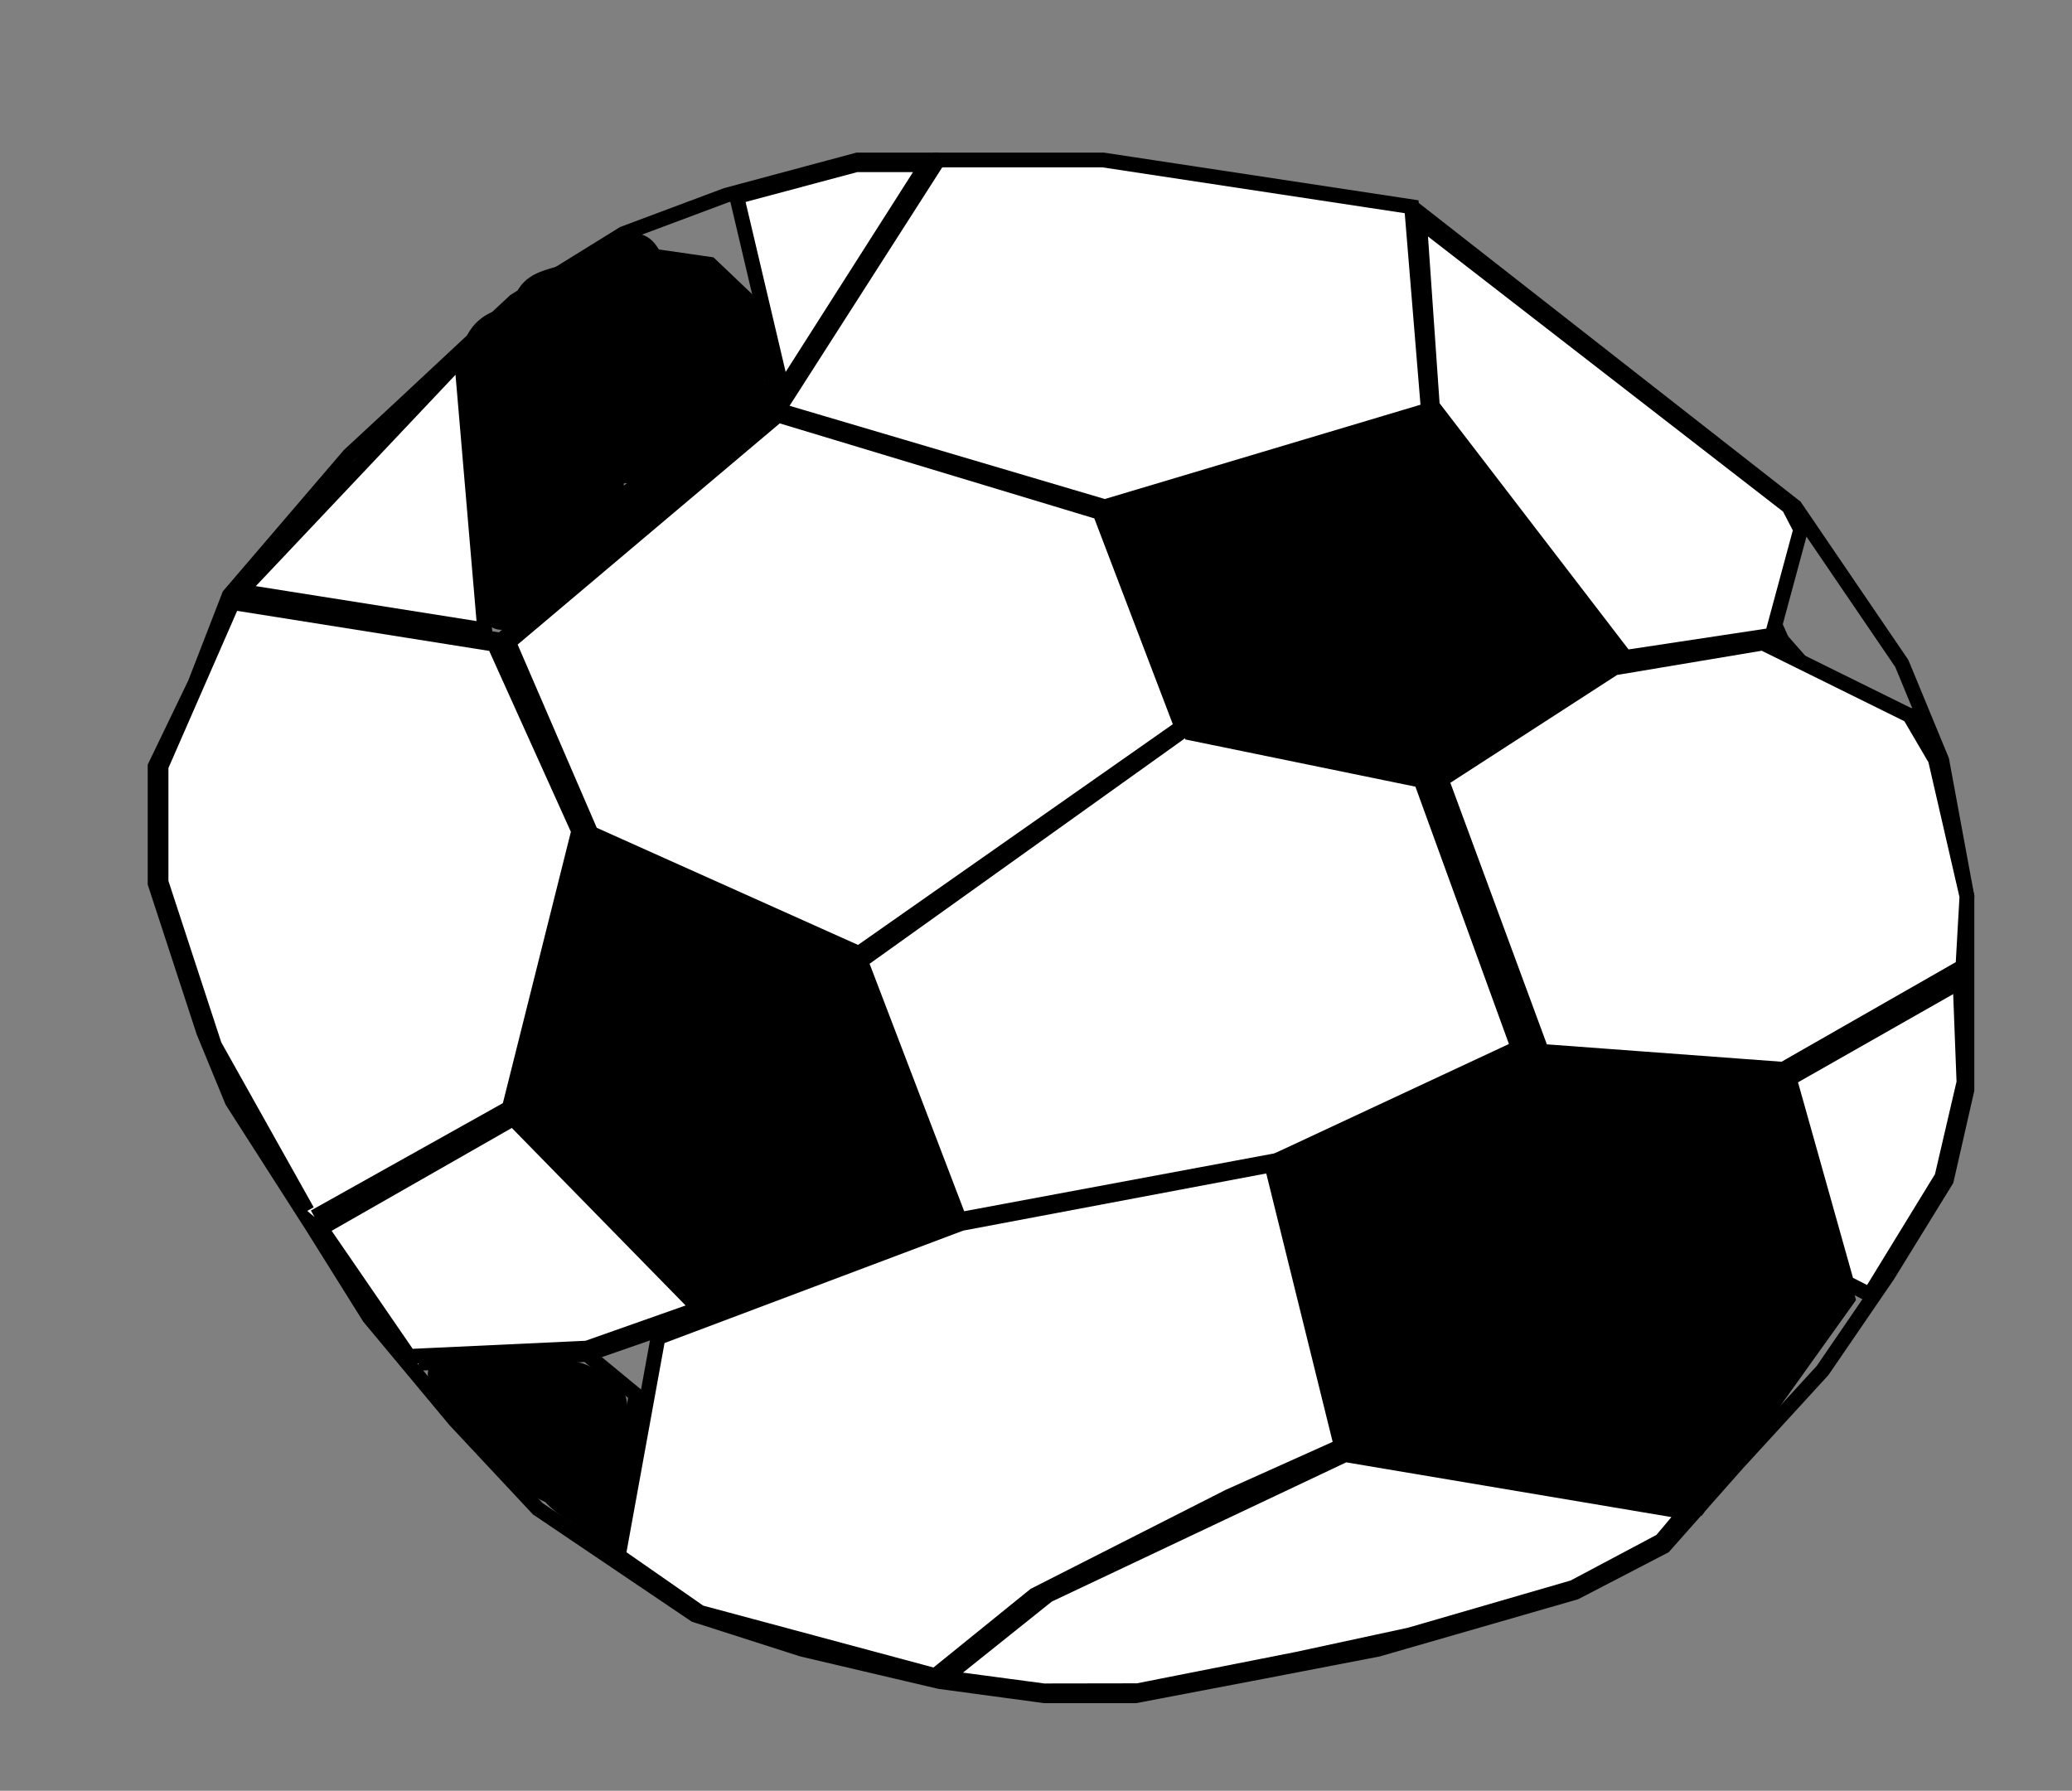 <?xml version="1.0" encoding="UTF-8"?>
<svg id="Fodbold" xmlns="http://www.w3.org/2000/svg" viewBox="0 0 140 121">
  <rect x="0" y="0" width="140" height="121" fill="#808080" stroke="none"/>
  <defs>
    <style>
      .cls-1 {
        fill: #fff;
      }

      .cls-1, .cls-2, .cls-3 {
        stroke: #000;
        stroke-miterlimit: 10;
      }

      .cls-2 {
        fill: none;
      }
    </style>
  </defs>
  <polyline class="cls-2" points="95.38 13.97 121.29 34.24 128.5 44.83 131.2 51.37 132.9 60.57 132.9 65.71 132.9 73.64 131.51 79.74 127.55 86.17 123.15 92.6 117.37 98.91 112.44 104.48 106.45 107.59 93.1 111.44 85.32 112.94 76.72 114.58 70.58 114.58 63.48 113.62 54.2 111.44 46.96 109.12 36.33 101.94 30.74 95.96 24.95 89.01 21.09 82.84 15.69 74.41 13.76 69.72 10.48 59.69 10.48 51.78 13.18 46.18 15.49 40.22 23.6 30.75 26.88 27.71 34.79 20.33 42.12 15.79 49.07 13.19 57.94 10.81 63.39 10.81"/>
  <polygon class="cls-1" points="52.57 27.71 74.65 34.24 96.51 27.71 95.38 13.97 74.54 10.81 63.39 10.81 52.57 27.71"/>
  <polyline class="cls-3" points="74.65 34.24 80.28 49.12 96.51 52.72 109.57 44.83 96.51 27.71"/>
  <polyline class="cls-2" points="129.96 48.35 127.1 48.35 123.97 47.06 121.77 44.83 120.39 43.26"/>
  <polyline class="cls-2" points="109.57 44.83 120.39 43.26 119.49 41.23 119.49 38.1 122.06 35.37"/>
  <polygon class="cls-3" points="47.98 88.63 34.76 75.12 39.66 56.64 58.15 64.94 64.83 82.41 47.98 88.63"/>
  <polyline class="cls-2" points="41.35 105.33 42.97 94.25 39.66 91.52 28.28 92.12"/>
  <line class="cls-2" x1="47.98" y1="88.63" x2="39.66" y2="91.52"/>
  <line class="cls-2" x1="34.76" y1="75.12" x2="21.09" y2="82.84"/>
  <polyline class="cls-2" points="39.66 56.64 33.85 43.26 15.49 40.22"/>
  <polyline class="cls-2" points="33.85 43.26 52.57 27.71 51.17 20.9 47.98 17.86 43.82 17.26 42.12 15.79"/>
  <polyline class="cls-1" points="80.28 49.12 58.15 64.94 58.32 65.38 64.83 82.41 86.28 78.41 102.58 70.8 96.01 52.72 80.17 49.47"/>
  <polyline class="cls-2" points="90.86 97.98 74.54 105.33 66.81 110.04 63.48 113.62"/>
  <line class="cls-2" x1="120.49" y1="72.74" x2="132.9" y2="65.71"/>
  <path d="M37.1,39.41c-.14-4.05-.28-8.14.57-12.12l-2.95-.4c-.22,3.63-.26,7.27-.12,10.91h3c-.12-2.49-.23-4.99-.32-7.49-.04-1.17-.09-2.35-.13-3.52-.04-1.26-.15-2.52.2-3.74-.98-.13-1.96-.27-2.95-.4-.33,4.84-2.43,9.36-2.74,14.21.98-.13,1.96-.27,2.95-.4-.18-1.22.41-2.48.81-3.6.46-1.28.79-2.54.85-3.91.06-1.36-.05-2.71.23-4.05.14-.67.32-1.33.52-1.98.14-.46.28-1.47.61-1.79.24-.23,1.18-.31,1.5-.42.61-.2,1.2-.45,1.78-.73s1.34-.61,1.81-1.07l.31-.21c-.77-.52-1.06-.58-.89-.18.01.21.23.61.31.77,1,2.16,3.17,3.46,5.51,3.6,1.11.07,1.91-1.34,1.3-2.26-.86-1.3-1.9-2.35-3.15-3.27l-1.16,2.74c.84.27,1.63.64,2.35,1.15.66.46,1.65,1.23,1.95,2s-.72,1.72-1.17,2.31c-.73.96-1.49,1.89-2.26,2.82-1.01,1.21-.03,2.71,1.46,2.51,1.14-.16,2.7-.1,3.67-.78.41-.28.66-.66.84-1.12.08-.21.14-.42.19-.64.04-.17.25-.49.09-.35,1.46-1.32-.64-3.29-2.12-2.12s-2.97,2.35-4.46,3.53c-.75.59-1.42,1.17-1.97,1.95-.46.65-.85,1.16-1.56,1.56-1.3.74-2.73,1.15-3.93,2.08-.57.44-1.09.97-1.46,1.59-.17.28-.31.6-.41.92-.07.2-.11.4-.12.61-.1.49-.08.53.07.11l1.06-.44h-.18c.25.94.5,1.87.76,2.8.92-.65,1.89-1.27,2.75-2,.83-.71,1.16-1.59,1.31-2.65.34-2.39.53-4.88.33-7.29-.19-2.25-2.46-3.04-4.13-1.56s-2.38,3.66-2.44,5.75c-.04,1.51,2.05,2.01,2.8.76,1.16-1.97,1.79-4.12,1.9-6.4l-2.95.4c.68,3.33.93,6.71.79,10.11h3c-.14-4.62.25-9.21.66-13.81.15-1.73-2.49-1.98-2.95-.4l-1.11,3.81,2.89.8c.45-1.74.9-3.48,1.36-5.22.41-1.56-1.39-2.34-2.51-1.46s-2.22,1.96-3.16,3.12l2.56,1.06c0-1.09.15-2.11.47-3.16-.98-.13-1.96-.27-2.95-.4l.07,4.28c.03,1.78,2.35,1.92,2.95.4.75-1.92,1.5-3.84,2.24-5.76l-2.74.36c.29.42.42.76.5,1.27.16,1.02,1.43,1.28,2.2.9,1.32-.66,2.63-1.31,3.95-1.97-.73-.56-1.47-1.13-2.2-1.69-.17.94-.35,1.89-.52,2.83-.25,1.36,1.42,2.66,2.51,1.46.19-.21.38-.41.59-.6.37-.33.51-.17-.08-.17l-1.06-.44c-.26-.54-.3-.53-.13.02.07.28.14.56.2.83.14.56.27,1.11.41,1.67.33,1.35,2.04,1.35,2.74.36.33-.46.65-.93.98-1.39l-2.74-.36c.04.29.08.57.12.86.19,1.31,2.16,1.41,2.74.36.37-.67.7-1.35,1-2.05l-2.74-1.16c-.33.87-.81,1.71-1.41,2.43-.62.74-1.43,1.3-1.86,2.19-.38.78-.47,1.28-1.18,1.84-.66.52-1.35.96-1.9,1.6l2.51,1.46c.9-2.14,1.79-4.28,2.69-6.41.36-.86-.55-1.98-1.45-1.9-2.22.19-3.01,3.04-3.91,4.75.93.25,1.86.5,2.8.76-.07-1.62-.13-3.25-.2-4.87-.05-1.16-1.7-2.16-2.56-1.06-.48.61-.81,1.18-1.09,1.91l2.89.8c.66-1.97,1.06-3.98,1.27-6.05.14-1.38-1.69-1.86-2.56-1.06-2.45,2.25-3.21,5.47-4.05,8.56-.45,1.64-1.18,3.13-1.72,4.74-.26.78-.38,1.59-.3,2.4.08.75.68,1.74.49,2.46l2.2-.9c-.89-.58-1.96-1.47-3.08-.99s-1.39,2.23-1.76,3.23c-.66,1.82,2.24,2.6,2.89.8.22-.61.38-1.36.74-1.9l-1.3.74-.38-.14c.17.1.35.2.52.31.29.17.57.36.85.54.81.53,1.96,0,2.2-.9.21-.76.17-1.44-.02-2.21s-.49-1.33-.33-2.12c.3-1.54,1.23-3,1.67-4.52.82-2.8,1.24-5.92,3.49-8l-2.56-1.06c-.18,1.8-.59,3.55-1.17,5.26-.62,1.85,2.23,2.58,2.89.8.08-.21.18-.41.31-.59l-2.56-1.06c.07,1.62.13,3.25.2,4.87.06,1.41,2.07,2.13,2.8.76.33-.62.65-1.24.98-1.86.13-.25.26-.5.39-.74.1-.19.2-.37.29-.56.2-.27.09-.3-.35-.11-.48-.63-.96-1.27-1.45-1.9-.9,2.14-1.79,4.28-2.69,6.41-.58,1.38,1.57,2.56,2.51,1.46.57-.67,1.31-1.1,1.98-1.66.86-.71,1.14-1.48,1.61-2.44.41-.83,1.36-1.5,1.92-2.26.69-.93,1.19-1.94,1.61-3.03.6-1.57-2.07-2.72-2.74-1.16-.3.7-.64,1.38-1,2.05l2.74.36c-.04-.29-.08-.57-.12-.86-.2-1.41-2.09-1.28-2.74-.36l-.98,1.39c.91.12,1.83.24,2.74.36-.29-1.2-.37-3.39-1.56-4.08-1.28-.74-2.6.58-3.39,1.45.84.49,1.67.97,2.51,1.46.17-.94.35-1.89.52-2.83.24-1.31-.99-2.3-2.2-1.69-1.32.66-2.63,1.31-3.95,1.97l2.2.9c-.11-.72-.38-1.38-.8-1.98-.77-1.11-2.26-.86-2.74.36-.75,1.92-1.5,3.84-2.24,5.76l2.95.4-.07-4.28c-.03-1.7-2.46-2.03-2.95-.4-.38,1.29-.57,2.61-.57,3.95,0,1.2,1.71,2.11,2.56,1.06.94-1.16,1.99-2.19,3.16-3.12-.84-.49-1.67-.97-2.51-1.46-.45,1.74-.9,3.48-1.36,5.22-.49,1.87,2.35,2.65,2.89.8l1.11-3.81-2.95-.4c-.41,4.59-.8,9.19-.66,13.81.06,1.93,2.92,1.93,3,0,.15-3.66-.16-7.32-.9-10.91-.35-1.72-2.87-1.22-2.95.4-.09,1.75-.6,3.38-1.49,4.89.93.25,1.86.5,2.8.76.03-1.13.37-2.24,1.09-3.13.36-.44.65-.32-.04-.76-.73-.46-.46-.09-.44.54.02.7.02,1.4,0,2.09-.03,1.31-.1,2.64-.32,3.93-.2,1.2-1.7,1.83-2.63,2.49-1.11.8-.86,2.87.76,2.8.77-.04,1.35-.37,1.71-1.06.3-.6.19-1.28.6-1.84.95-1.27,2.87-1.64,4.18-2.39,1.59-.91,2.27-2.46,3.64-3.58,1.64-1.33,3.3-2.62,4.96-3.93-.71-.71-1.41-1.41-2.12-2.12-.11.09-1.26,1.85-.92,1.99-.04-.02.67-.19.11-.24-.23-.02-.53.07-.76.11-.64.09-1.27.18-1.91.27.49.84.97,1.67,1.46,2.51,1.07-1.28,2.11-2.59,3.11-3.93.92-1.24,1.66-2.56,1.12-4.13-.9-2.6-3.94-4.45-6.42-5.23-1.73-.54-2.44,1.8-1.16,2.74.82.6,1.51,1.35,2.07,2.19.43-.75.86-1.5,1.3-2.26-1.17-.07-2.26-.78-2.78-1.83-.57-1.14-.99-2.44-2.57-2.3-.81.07-1.39.57-2.05.98-.6.37-1.22.7-1.88.94-1.27.48-2.78.54-3.58,1.79-.75,1.19-1.12,2.86-1.43,4.22-.37,1.62-.38,3.2-.41,4.85-.06,3.05-2.02,5.58-1.57,8.71.25,1.76,2.85,1.19,2.95-.4.31-4.84,2.41-9.36,2.74-14.21.12-1.72-2.49-1.99-2.95-.4-.69,2.42-.29,5.14-.2,7.62.1,2.64.21,5.28.34,7.93.09,1.92,3.07,1.94,3,0-.14-3.64-.1-7.28.12-10.91.1-1.68-2.59-2.06-2.95-.4-.91,4.26-.83,8.59-.68,12.92.07,1.93,3.07,1.93,3,0h0Z"/>
  <path d="M35.4,41.45c.04-.22.07-.42.17-.62h-2.59c.3.62.81.99,1.47,1.16l-.9-2.2-.1.15.54-.54.02-.04h.8c.3.51.42.54.35.1,0-.18,0-.36,0-.54,0-.36,0-.71-.02-1.07-.02-.77-.07-1.55-.16-2.32-.17-1.47-.56-2.9-.75-4.37-.17-1.35-.17-2.75-.22-4.11-.04-1.11-.45-2.86.79-3.4-.75-.43-1.5-.86-2.26-1.3.13,1.59-.91,3.02-.93,4.62,0,.91.29,1.69,1.09,2.16.66.39,1.04.61,1.23,1.42.37,1.58.44,3.33,2.07,4.21.82.44,1.87.45,2.5-.32.54-.67.44-1.67.42-2.48-.05-1.93-3.05-1.93-3,0,0,.22.01.44,0,.67-.06.39-.03.44.1.15l.9-.69-.15.06h.8c-.71-.11-.7-2.4-.94-3.01-.22-.57-.53-1.1-.95-1.55-.21-.22-.45-.42-.69-.59-.16-.12-.63-.3-.7-.36l.39.66c-.24-.71.23-1.62.45-2.29.28-.86.49-1.74.41-2.64-.1-1.21-1.18-1.76-2.26-1.3-2.15.93-2.36,3.22-2.3,5.28.06,2.2.09,4.45.54,6.61.47,2.23.57,4.38.63,6.64.03,1.02.34,1.99,1.3,2.47s2.08.12,2.68-.77c.55-.81,0-1.96-.9-2.2l-.25-.07.66.39-.08-.1c-.48-.99-2.11-.97-2.59,0-.22.43-.39.86-.48,1.34-.14.8.22,1.62,1.05,1.85.73.2,1.7-.25,1.85-1.05h0Z"/>
  <path d="M35.27,97.5c.83.61,1.65,1.22,2.48,1.82.2.15.4.3.61.45.3.2.72.31,1.08.31.48,0,.96-.17,1.3-.52.28-.29.45-.69.46-1.1,0-.27-.08-.63-.24-.85-.24-.32-.49-.58-.9-.69-.36-.1-.84-.05-1.16.15s-.6.51-.69.9-.09.84.15,1.16c.01.02.02.03.03.05l-.15-.36v.02c-.01-.13-.03-.27-.05-.4v.02c.02-.13.03-.27.05-.4v.02c.04-.12.09-.24.14-.36v.02c.07-.1.14-.2.22-.3l-.02.02.3-.23s-.03.02-.05.03l.36-.15s-.06.02-.1.03l.4-.05c-.05,0-.1,0-.15,0l.4.05c-.05,0-.1-.02-.15-.04l.36.15c-.27-.14-.51-.37-.76-.55l-.81-.59c-.54-.4-1.08-.79-1.62-1.19-.29-.22-.82-.24-1.16-.15s-.73.36-.9.69c-.18.35-.28.77-.15,1.16l.15.36c.13.23.31.4.54.54h0Z"/>
  <path d="M41.34,97.66c0-.07,0-.15.01-.22l-.05.4c.01-.07.03-.14.06-.21l-.15.36s.03-.06.06-.09l-.23.3c.1-.12.22-.21.33-.32.15-.14.27-.29.39-.45s.25-.33.34-.52c.15-.33.23-.58.27-.94.03-.21.05-.41.04-.63-.01-.27-.03-.56-.09-.82-.04-.17-.11-.35-.2-.49-.17-.27-.36-.41-.6-.6-.15-.11-.3-.22-.44-.33-.3-.22-.82-.24-1.16-.15s-.73.36-.9.69c-.18.35-.28.77-.15,1.16l.15.36c.13.23.31.4.54.54.15.11.3.22.44.33l-.3-.23s.04.04.06.06l-.23-.3.02.04-.15-.36s.02.06.03.1l-.05-.4c.03.28.06.56.03.85l.05-.4c-.02.13-.05.26-.1.38l.15-.36c-.06.13-.13.25-.22.37l.23-.3c-.17.21-.37.37-.55.56-.45.47-.6,1.01-.62,1.64-.01.38.18.8.44,1.06s.69.46,1.06.44c.83-.04,1.47-.66,1.5-1.5h0Z"/>
  <path d="M41.04,93.11c-.18-.08-.33-.19-.49-.31l.3.23c-.52-.41-1.02-.83-1.69-.96-.56-.11-1.11-.07-1.67-.14l.4.05c-.16-.02-.31-.06-.46-.12l.36.15-.05-.02c-.17-.11-.36-.17-.56-.18-.2-.04-.4-.04-.6.03-.35.1-.73.36-.9.69-.18.35-.28.77-.15,1.16.11.35.34.74.69.9.23.1.46.21.71.26.26.05.53.09.8.1.3.02.6,0,.9.04l-.4-.05c.16.02.31.06.47.12l-.36-.15c.18.08.33.19.49.31l-.3-.23c.32.25.63.54,1,.71s.74.26,1.16.15c.35-.1.73-.36.9-.69.18-.35.28-.77.15-1.16-.11-.35-.34-.73-.69-.9h0Z"/>
  <path d="M36.82,91.82c-2.07.08-4.08.13-6.02-.36-.76-.19-1.66.25-1.85,1.05s.25,1.57,1.05,1.85c-.16-.06-.06-.05,0,.03-.16-.19.02.04.07.08.17.17.34.33.51.5.4.39.79.78,1.19,1.16.77.76,1.54,1.51,2.31,2.27v-2.12l-.05.06,1.06-.44c.47.15.57.16.31.02-.09-.05-.18-.11-.26-.17,0,0-.37-.26-.2-.14-.29-.22-.56-.48-.81-.74-.24-.25-.44-.53-.7-.75-.16-.14-.34-.27-.53-.38-.08-.04-.16-.07-.24-.11-.22-.13-.17-.05.16.24-.56.73-1.13,1.47-1.69,2.2,1.46.31,2.94.57,4.43.7.69.06,1.39.07,2.08.08.74.01,1.26.03,1.92.21.76.21,1.67-.26,1.85-1.05s-.24-1.62-1.05-1.85c-1.45-.4-2.95-.27-4.44-.37-1.36-.09-2.6-.32-3.99-.62-.6-.13-1.19.04-1.58.54-.34.44-.47,1.19-.12,1.67.23.32.45.58.81.78.09.05.19.09.29.14.1.05.22.16.08.03.37.34.67.76,1.04,1.1.87.78,2.68,2.3,3.75.97.51-.62.63-1.51,0-2.12-.86-.84-1.72-1.68-2.58-2.52s-1.68-1.88-2.84-2.29l-.8,2.89c2.24.57,4.52.56,6.82.47.78-.03,1.54-.67,1.5-1.5-.04-.79-.66-1.53-1.5-1.5h0Z"/>
  <path d="M39.36,95.87c.01.57.03,1.14.04,1.71,0,.29.01.57.02.86,0,.14,0,.27,0,.41.02.3.09-.25,0,.06-.18.59-.33,1.15-.34,1.77,0,.53.06,1.05.01,1.58l1.9-1.45c-.06-.02-.13-.05-.19-.07-.19-.07.01-.02.07.03-.09-.08-.26-.12-.37-.18-.26-.13-.51-.29-.75-.45-.06-.04-.11-.08-.17-.12-.17-.11.21.18.06.04-.1-.09-.21-.18-.31-.27-.22-.2-.42-.41-.61-.63-.04-.04-.08-.13-.13-.16.06.04.16.22.05.06-.08-.11-.16-.23-.23-.34-.14-.22-.25-.46-.41-.67-.53-.73-1.37-1.04-2.15-1.43-.58-.29-1.35-.28-1.82.23-.41.45-.64,1.28-.23,1.82.8,1.05,1.63,2.15,2.86,2.74.36.18.79.27,1.15.46-.33-.18.11.06.17.1.06.04.11.07.17.11-.17-.13-.19-.15-.07-.04.05.05.28.22.28.29-.13-.17-.15-.19-.05-.06.04.06.07.11.11.17.05.08.2.27.19.36-.08-.2-.1-.23-.04-.07.02.06.04.13.06.19.23.75,1.06,1.3,1.85,1.05.76-.24,1.29-1.04,1.05-1.85-.22-.73-.58-1.38-1.08-1.96-.52-.61-1.22-.96-1.95-1.24-.15-.06-.31-.1-.45-.17.1.05.18.09.04,0-.06-.03-.13-.07-.19-.1-.07-.04-.29-.24-.35-.24.06,0,.22.18.05.03-.05-.05-.11-.09-.16-.14-.22-.21-.43-.43-.63-.67-.09-.11-.18-.22-.27-.34-.02-.03-.18-.23-.05-.06.14.18-.07-.1-.08-.11l-2.05,2.05c.33.17.67.33,1,.5.08.04.15.07.23.11.06.03.19.16.08.03-.04-.05-.24-.34-.13-.13.03.05.06.11.09.16.33.59.74,1.14,1.2,1.64.94,1,2.12,1.72,3.4,2.19.44.16.95,0,1.31-.27.39-.3.55-.69.59-1.18.05-.53-.02-1.05-.01-1.58,0-.12,0-.25.02-.36-.08.38.03-.05.06-.12.07-.24.15-.47.2-.72.11-.63.06-1.26.05-1.89-.01-.57-.03-1.14-.04-1.71-.02-.78-.68-1.54-1.5-1.5s-1.52.66-1.5,1.5h0Z"/>
  <path d="M38.76,102.33s-.02.06-.02.09c-.02.14-.04.29-.06.43,0,.02,0,.03,0,.05,0,.03,0,.06,0,.1.01.15.04.29.06.44,0,.02,0,.03,0,.05,0,.03.01.06.02.09,0,.02.01.03.02.04.05.13.11.26.17.39.01.03.03.05.04.08,0,.01.02.03.03.04.08.11.17.23.26.34.14.15.3.25.48.31.18.09.37.14.58.13.21,0,.4-.04.58-.13.19-.06.35-.16.48-.31l.23-.3c.14-.23.2-.49.2-.76l-.05-.4c-.07-.25-.2-.47-.39-.66,0,0,0-.01-.01-.02l.23.3s-.07-.1-.09-.16l.15.36c-.03-.06-.04-.13-.05-.19l.05.4c0-.07,0-.13,0-.2l-.05.4s.01-.07.02-.1c.06-.2.07-.4.03-.6,0-.2-.07-.39-.18-.56-.09-.17-.22-.32-.39-.42-.14-.13-.31-.22-.51-.27l-.4-.05c-.27,0-.52.07-.76.2l-.3.23c-.19.19-.31.41-.39.66h0Z"/>
  <polygon class="cls-1" points="74.32 34.62 52.57 28.05 34.37 43.41 39.94 56.31 58.03 64.42 79.85 49.12 74.32 34.62"/>
  <polyline class="cls-1" points="21.25 82.23 34.41 74.87 39.1 56.16 33.4 43.53 15.72 40.72 10.88 51.79 10.88 59.6 14.49 70.63 20.76 81.82"/>
  <polygon class="cls-1" points="119.74 42.92 109.82 44.42 96.78 27.43 95.91 14.9 120.87 34.24 121.67 35.78 119.74 42.92"/>
  <polygon class="cls-1" points="44.46 90.38 41.78 105.11 47.3 108.95 63.19 113.22 69.91 107.78 83.01 101.13 90.63 97.71 85.93 78.71 64.94 82.67 44.46 90.38"/>
  <polygon class="cls-1" points="21.69 83 34.67 75.59 47.23 88.42 39.66 91.09 27.63 91.65 21.69 83"/>
  <polygon class="cls-1" points="31.18 24.17 32.75 42.56 16.27 39.95 31.18 24.17"/>
  <polygon class="cls-1" points="52.87 26.4 49.78 13.29 57.85 11.13 62.6 11.13 52.87 26.4"/>
  <polyline class="cls-3" points="97.01 52.72 103.85 71.4 120.49 72.74 124.86 87.75 114.76 101.87 90.86 97.98 86.28 78.41 103.06 71.29 96.51 52.72"/>
  <polygon class="cls-1" points="120.49 72.25 132.63 65.31 132.9 60.57 130.77 51.32 129.03 48.35 119.11 43.45 109.08 45.13 97.39 52.69 104.16 71.04 120.49 72.25"/>
  <polygon class="cls-1" points="64.4 112.91 70.8 107.79 90.89 98.29 113.88 102.16 112.24 104.11 106.31 107.26 95.25 110.47 87.7 112.1 76.87 114.24 70.52 114.25 64.23 113.41 64.4 112.91"/>
  <polygon class="cls-1" points="120.9 72.89 132.44 66.33 132.7 73.13 131.21 79.53 126.34 87.48 124.78 86.69 120.9 72.89"/>
</svg>